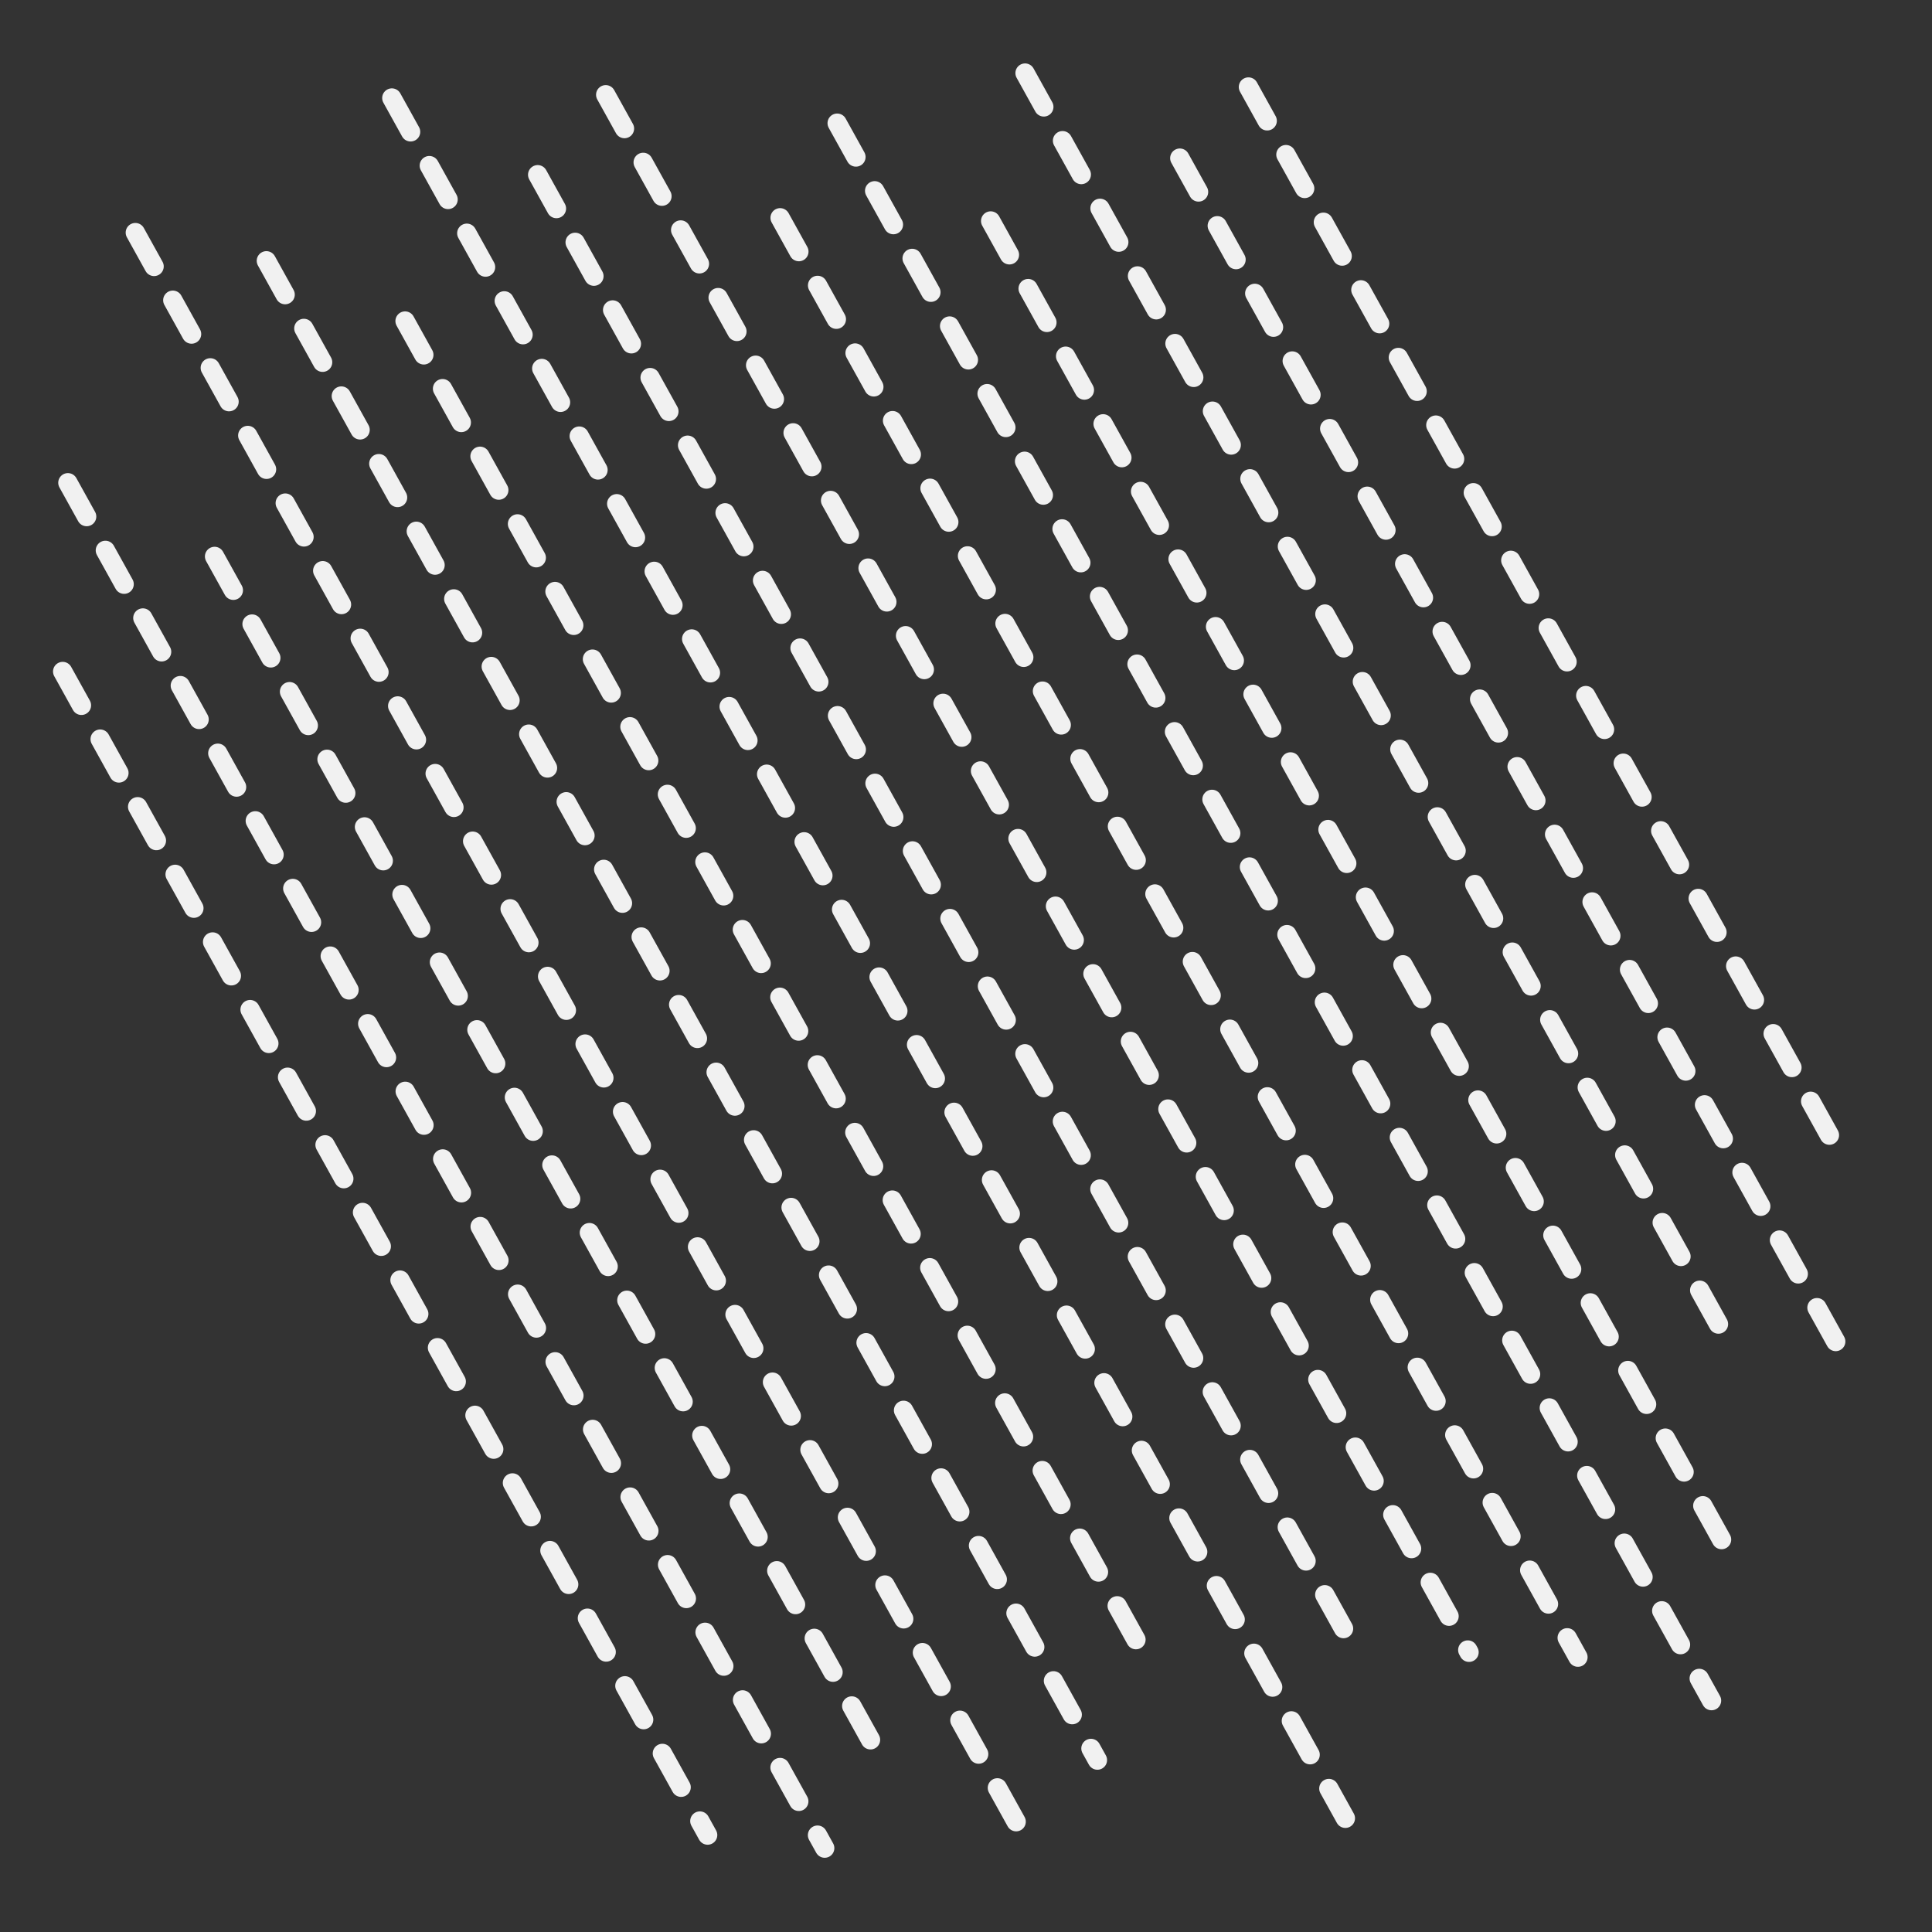 <?xml version="1.0" encoding="utf-8"?>
<svg viewBox="0 0 500 500" xmlns="http://www.w3.org/2000/svg">
  <rect x="0" y="0" width="500" height="500" fill="#333333" stroke="none"/>
  <line style="stroke-dasharray: 10px; stroke-linecap: round; stroke-width: 5px; stroke: rgb(241, 241, 241);" x1="99.579" y1="152.173" x2="99.579" y2="496.318" transform="matrix(0.875, -0.485, 0.485, 0.875, -144.712, 88.931)"/>
  <line style="stroke-dasharray: 10px; stroke-linecap: round; stroke-width: 5px; stroke: rgb(241, 241, 241);" x1="142.643" y1="121.439" x2="142.643" y2="481.112" transform="matrix(0.875, -0.485, 0.485, 0.875, -128.177, 106.929)"/>
  <line style="stroke-dasharray: 10px; stroke-linecap: round; stroke-width: 5px; stroke: rgb(241, 241, 241);" x1="176.356" y1="39.717" x2="176.356" y2="483.154" transform="matrix(0.875, -0.485, 0.485, 0.875, -104.635, 118.278)"/>
  <line style="stroke-dasharray: 10px; stroke-linecap: round; stroke-width: 5px; stroke: rgb(241, 241, 241);" x1="224.66" y1="-6.484" x2="224.66" y2="502.315" transform="matrix(0.875, -0.485, 0.485, 0.875, -92.024, 140.001)"/>
  <line style="stroke-dasharray: 10px; stroke-linecap: round; stroke-width: 5px; stroke: rgb(241, 241, 241);" x1="268.325" y1="-4.303" x2="268.325" y2="456.36" transform="matrix(0.875, -0.485, 0.485, 0.875, -75.938, 158.426)"/>
  <line style="stroke-dasharray: 10px; stroke-linecap: round; stroke-width: 5px; stroke: rgb(241, 241, 241);" x1="329.63" y1="2.693" x2="329.63" y2="469.247" transform="matrix(0.875, -0.485, 0.485, 0.875, -73.071, 189.394)"/>
  <line style="stroke-dasharray: 10px; stroke-linecap: round; stroke-width: 5px; stroke: rgb(241, 241, 241);" x1="355.048" y1="-4.264" x2="355.048" y2="366.59" transform="matrix(0.875, -0.485, 0.485, 0.875, -43.314, 194.845)"/>
  <line style="stroke-dasharray: 10px; stroke-linecap: round; stroke-width: 5px; stroke: rgb(241, 241, 241);" x1="399.628" y1="2.762" x2="399.628" y2="319.108" transform="matrix(0.875, -0.485, 0.485, 0.875, -27.917, 213.922)"/>
  <line style="stroke-dasharray: 10px; stroke-linecap: round; stroke-width: 5px; stroke: rgb(241, 241, 241);" x1="115.4" y1="99.606" x2="115.4" y2="503.436" transform="matrix(0.875, -0.485, 0.485, 0.875, -131.712, 93.752)"/>
  <line style="stroke-dasharray: 10px; stroke-linecap: round; stroke-width: 5px; stroke: rgb(241, 241, 241);" x1="150.811" y1="30.257" x2="150.811" y2="508.172" transform="matrix(0.875, -0.485, 0.485, 0.875, -111.609, 106.869)"/>
  <line style="stroke-dasharray: 10px; stroke-linecap: round; stroke-width: 5px; stroke: rgb(241, 241, 241);" x1="200.089" y1="58.445" x2="200.089" y2="451.771" transform="matrix(0.875, -0.485, 0.485, 0.875, -98.592, 128.991)"/>
  <line style="stroke-dasharray: 10px; stroke-linecap: round; stroke-width: 5px; stroke: rgb(241, 241, 241);" x1="243.581" y1="18.229" x2="243.581" y2="449.429" transform="matrix(0.875, -0.485, 0.485, 0.875, -82.822, 147.408)"/>
  <line style="stroke-dasharray: 10px; stroke-linecap: round; stroke-width: 5px; stroke: rgb(241, 241, 241);" x1="304.968" y1="29.723" x2="304.968" y2="455.442" transform="matrix(0.875, -0.485, 0.485, 0.875, -79.369, 178.267)"/>
  <line style="stroke-dasharray: 10px; stroke-linecap: round; stroke-width: 5px; stroke: rgb(241, 241, 241);" x1="351.096" y1="32.713" x2="351.096" y2="424.004" transform="matrix(0.875, -0.485, 0.485, 0.875, -66.69, 198.847)"/>
  <line style="stroke-dasharray: 10px; stroke-linecap: round; stroke-width: 5px; stroke: rgb(241, 241, 241);" x1="391.054" y1="18.787" x2="391.054" y2="373.042" transform="matrix(0.875, -0.485, 0.485, 0.875, -45.951, 214.151)"/>
</svg>